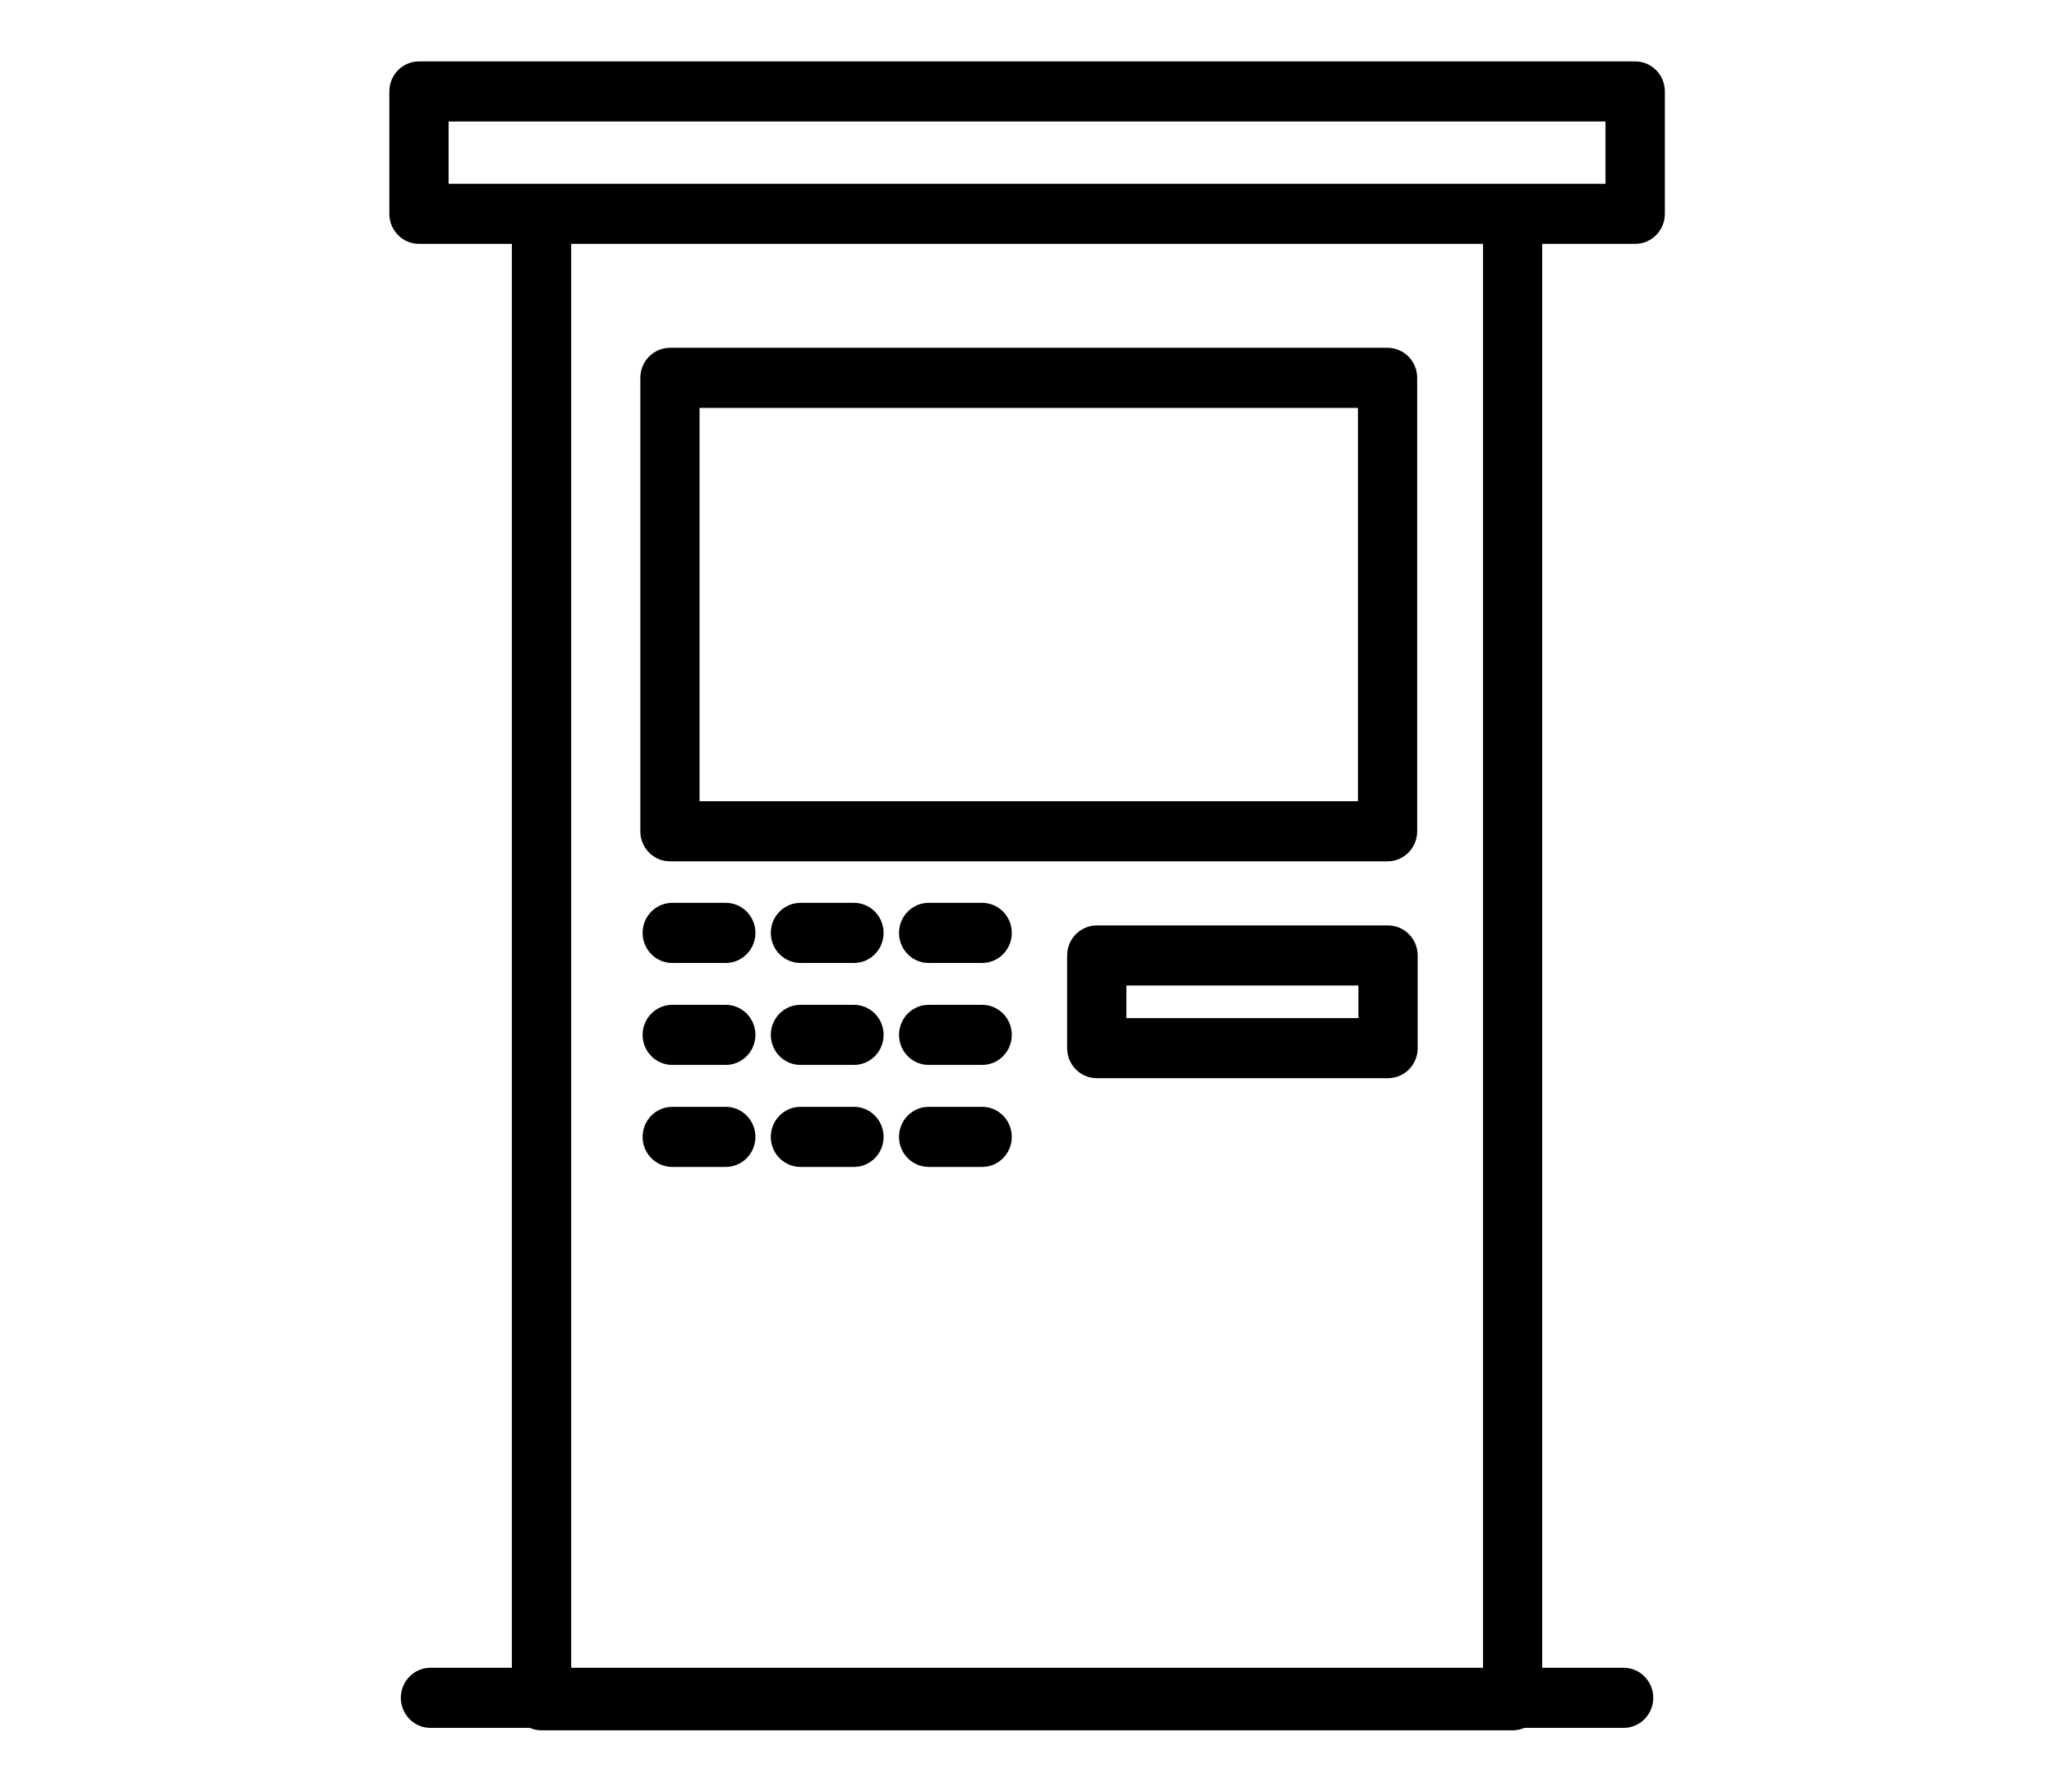 <svg xmlns:rdf="http://www.w3.org/1999/02/22-rdf-syntax-ns#" xmlns="http://www.w3.org/2000/svg" height="82" width="94" version="1.1" xmlns:cc="http://creativecommons.org/ns#" xmlns:dc="http://purl.org/dc/elements/1.1/">
 <path fill-rule="evenodd" d="m74.83 11.16h-4.252v65.16h3.726c0.749 0 1.356 0.616 1.356 1.375 0 0.76-0.607 1.376-1.356 1.376h-4.547c-0.164 0.072-0.345 0.113-0.535 0.113h-44.44c-0.19 0-0.371-0.041-0.535-0.113h-4.547c-0.749 0-1.356-0.616-1.356-1.376 0-0.759 0.607-1.375 1.356-1.375h3.726v-65.16h-4.252c-0.748 0-1.356-0.616-1.356-1.375v-5.599c0-0.76 0.608-1.376 1.356-1.376h55.66c0.749 0 1.357 0.616 1.357 1.376v5.599c0 0.759-0.608 1.375-1.357 1.375zm-48.69 65.16h41.73v-65.16h-41.73v65.16zm47.34-70.76h-52.95v2.849h4.252 44.44 4.252v-2.849zm-9.957 43.78h-13.33c-0.749 0-1.357-0.616-1.357-1.375v-4.24c0-0.759 0.608-1.375 1.357-1.375h13.33c0.749 0 1.356 0.616 1.356 1.375v4.24c0 0.759-0.607 1.375-1.356 1.375zm-1.356-4.24h-10.62v1.49h10.62v-1.49zm1.333-5.684h-32.84c-0.748 0-1.356-0.615-1.356-1.375v-20.75c0-0.759 0.608-1.375 1.356-1.375h32.84c0.749 0 1.356 0.616 1.356 1.375v20.75c0 0.76-0.607 1.375-1.356 1.375zm-1.356-20.75h-30.13v18h30.13v-18zm-31.38 22.65h2.45c0.749 0 1.357 0.616 1.357 1.375 0 0.76-0.608 1.376-1.357 1.376h-2.45c-0.748 0-1.356-0.616-1.356-1.376 0-0.759 0.608-1.375 1.356-1.375zm0 4.667h2.45c0.749 0 1.357 0.616 1.357 1.375s-0.608 1.375-1.357 1.375h-2.45c-0.748 0-1.356-0.616-1.356-1.375s0.608-1.375 1.356-1.375zm0 4.668h2.45c0.749 0 1.357 0.616 1.357 1.375s-0.608 1.375-1.357 1.375h-2.45c-0.748 0-1.356-0.616-1.356-1.375s0.608-1.375 1.356-1.375zm5.867-9.335h2.45c0.749 0 1.356 0.616 1.356 1.375 0 0.76-0.607 1.376-1.356 1.376h-2.45c-0.748 0-1.356-0.616-1.356-1.376 0-0.759 0.608-1.375 1.356-1.375zm0 4.667h2.45c0.749 0 1.356 0.616 1.356 1.375s-0.607 1.375-1.356 1.375h-2.45c-0.748 0-1.356-0.616-1.356-1.375s0.608-1.375 1.356-1.375zm0 4.668h2.45c0.749 0 1.356 0.616 1.356 1.375s-0.607 1.375-1.356 1.375h-2.45c-0.748 0-1.356-0.616-1.356-1.375s0.608-1.375 1.356-1.375zm5.868-9.335h2.449c0.749 0 1.356 0.616 1.356 1.375 0 0.76-0.607 1.376-1.356 1.376h-2.449c-0.749 0-1.356-0.616-1.356-1.376 0-0.759 0.607-1.375 1.356-1.375zm0 4.667h2.449c0.749 0 1.356 0.616 1.356 1.375s-0.607 1.375-1.356 1.375h-2.449c-0.749 0-1.356-0.616-1.356-1.375s0.607-1.375 1.356-1.375zm0 4.668h2.449c0.749 0 1.356 0.616 1.356 1.375s-0.607 1.375-1.356 1.375h-2.449c-0.749 0-1.356-0.616-1.356-1.375s0.607-1.375 1.356-1.375z"/>
</svg>
